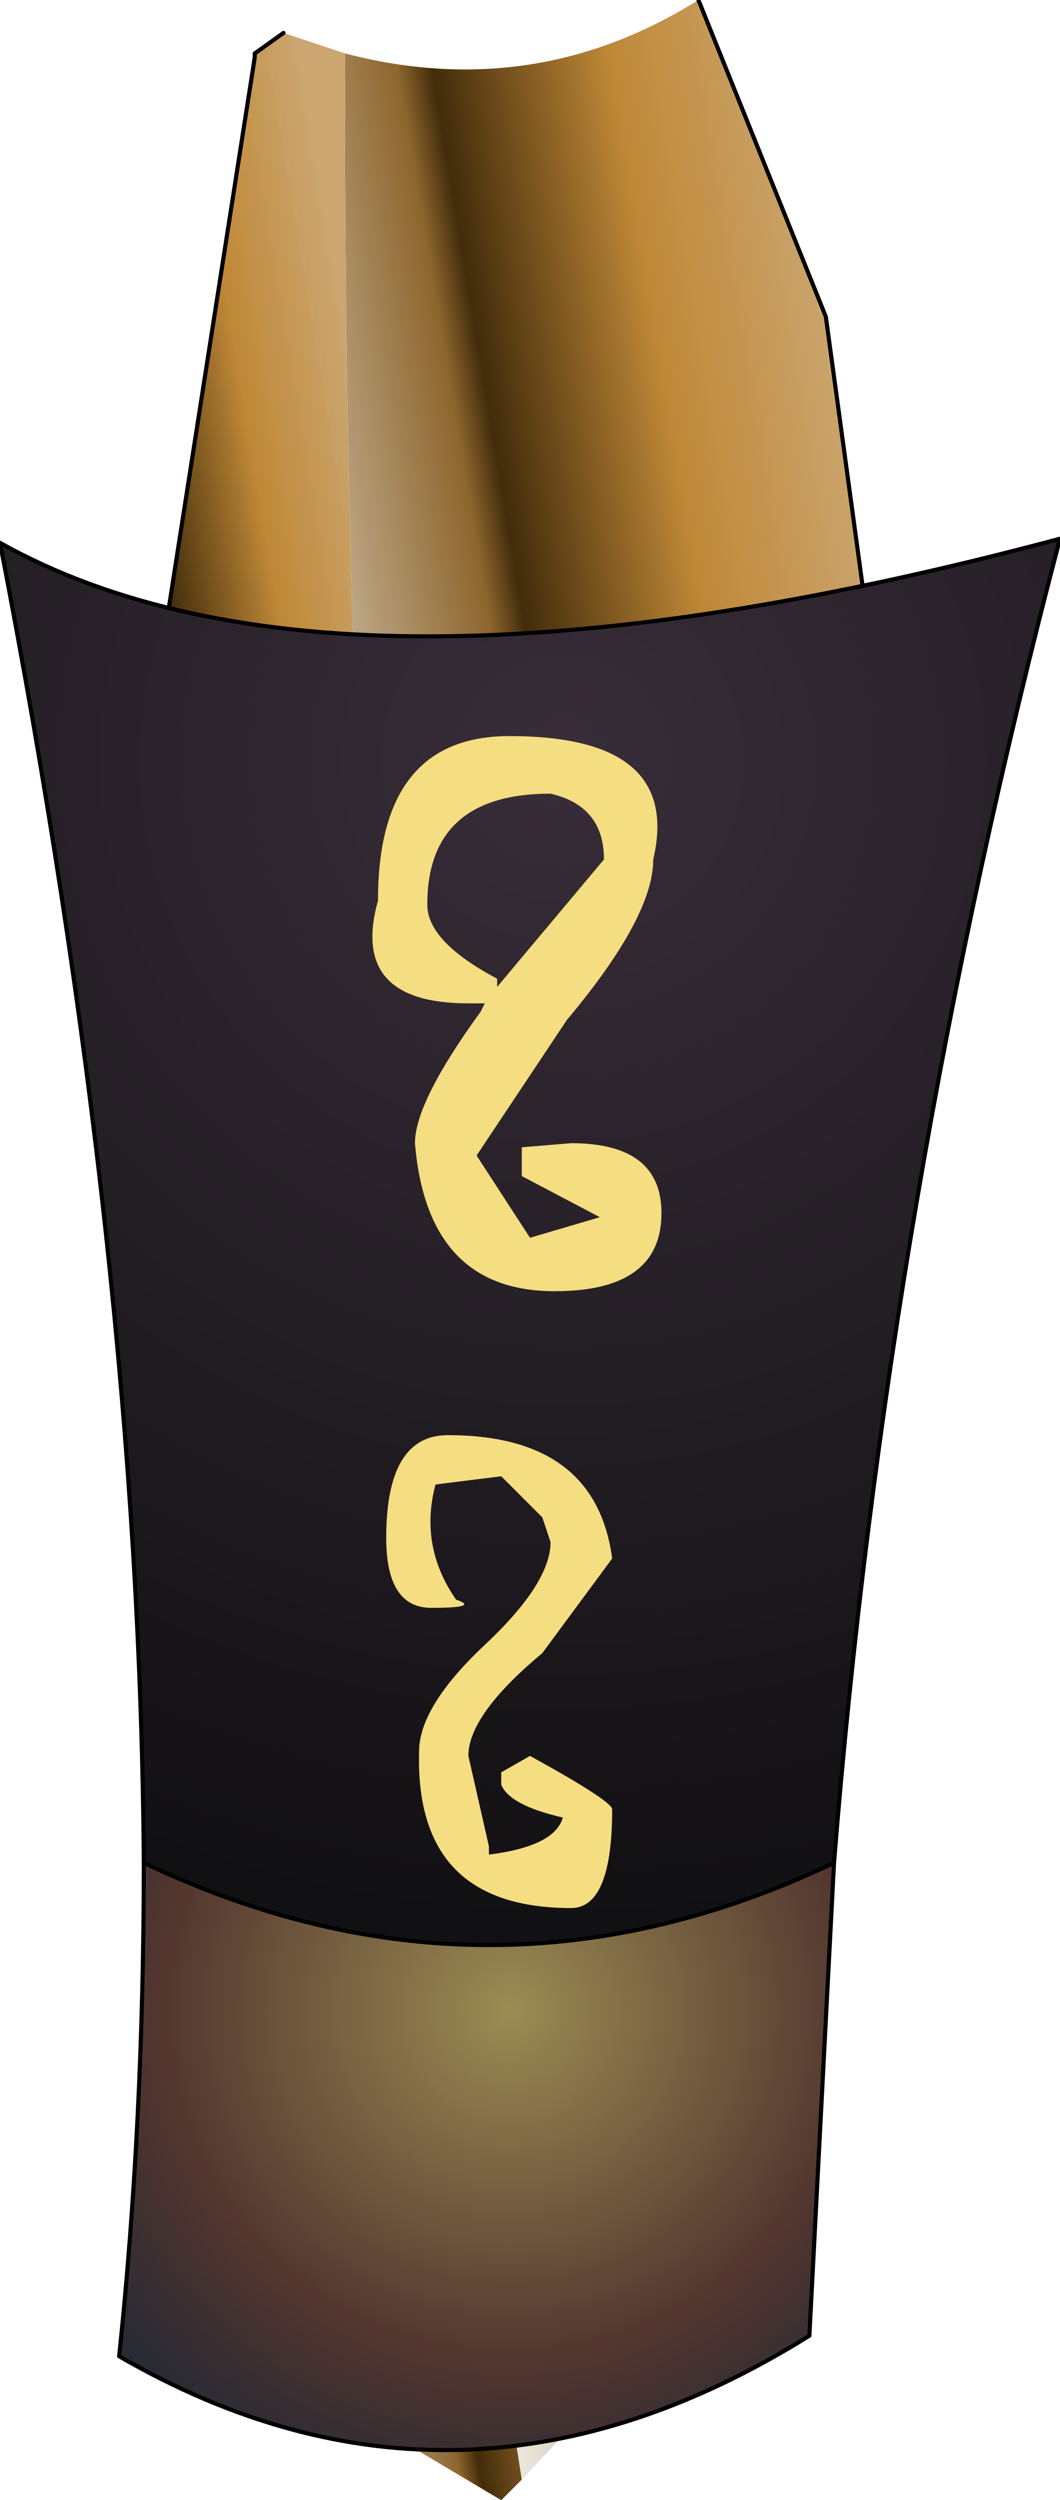 <?xml version="1.0" encoding="UTF-8" standalone="no"?>
<svg xmlns:ffdec="https://www.free-decompiler.com/flash" xmlns:xlink="http://www.w3.org/1999/xlink" ffdec:objectType="frame" height="60.8px" width="25.8px" xmlns="http://www.w3.org/2000/svg">
  <g transform="matrix(2.0, 0.0, 0.0, 2.0, 12.4, 30.4)">
    <use ffdec:characterId="2016" height="30.4" transform="matrix(1.0, 0.0, 0.0, 1.0, -6.2, -15.2)" width="12.9" xlink:href="#shape0"/>
    <filter id="filter0">
      <feColorMatrix in="SourceGraphic" result="filterResult0" type="matrix" values="0 0 0 0 1.0,0 0 0 0 1.0,0 0 0 0 0.6,0 0 0 1 0"/>
      <feConvolveMatrix divisor="36.0" in="filterResult0" kernelMatrix="1 1 1 1 1 1 1 1 1 1 1 1 1 1 1 1 1 1 1 1 1 1 1 1 1 1 1 1 1 1 1 1 1 1 1 1" order="6 6" result="filterResult1"/>
      <feComposite in="SourceGraphic" in2="filterResult1" operator="over" result="filterResult2"/>
    </filter>
    <use ffdec:characterId="917" filter="url(#filter0)" height="14.25" transform="matrix(1.0, 0.0, 0.0, 1.0, -1.65, -6.25)" width="3.5" xlink:href="#sprite0"/>
  </g>
  <defs>
    <g id="shape0" transform="matrix(1.0, 0.0, 0.0, 1.0, 6.2, 15.2)">
      <path d="M2.3 -15.2 L3.85 -11.35 4.65 -5.5 4.05 -4.65 3.0 -0.15 2.85 4.95 1.6 13.4 0.15 14.95 Q-2.05 1.1 -2.0 -14.55 0.3 -13.95 2.3 -15.2" fill="url(#gradient0)" fill-rule="evenodd" stroke="none"/>
      <path d="M0.15 14.95 L-0.1 15.2 -3.55 13.15 -3.7 0.5 -4.6 -4.9 -3.1 -14.5 -3.1 -14.55 -2.75 -14.8 -2.0 -14.55 Q-2.05 1.1 0.15 14.95" fill="url(#gradient1)" fill-rule="evenodd" stroke="none"/>
      <path d="M2.3 -15.2 L3.85 -11.35 4.65 -5.5 4.05 -4.65 3.0 -0.15 2.85 4.95 1.6 13.4 M-3.55 13.15 L-3.7 0.5 -4.6 -4.9 -3.1 -14.5 -3.1 -14.55 -2.75 -14.8" fill="none" stroke="#000000" stroke-linecap="round" stroke-linejoin="round" stroke-width="0.05"/>
      <path d="M-4.45 7.45 Q-4.5 0.15 -6.2 -8.6 -2.1 -6.3 6.7 -8.65 4.6 -0.65 3.95 7.45 -0.25 9.45 -4.45 7.45" fill="url(#gradient2)" fill-rule="evenodd" stroke="none"/>
      <path d="M3.95 7.45 L3.65 13.2 Q-0.6 15.85 -4.75 13.45 -4.45 10.6 -4.45 7.45 -0.25 9.45 3.95 7.45" fill="url(#gradient3)" fill-rule="evenodd" stroke="none"/>
      <path d="M3.95 7.45 L3.65 13.2 Q-0.6 15.85 -4.75 13.45 -4.45 10.6 -4.45 7.45 -4.5 0.15 -6.2 -8.6 -2.1 -6.3 6.7 -8.65 4.6 -0.65 3.95 7.45" fill="none" stroke="#000000" stroke-linecap="round" stroke-linejoin="round" stroke-width="0.05"/>
      <path d="M3.95 7.45 Q-0.25 9.45 -4.45 7.45" fill="none" stroke="#000000" stroke-linecap="round" stroke-linejoin="round" stroke-width="0.05"/>
    </g>
    <linearGradient gradientTransform="matrix(0.005, -7.0E-4, 0.003, 0.018, 1.7, -0.2)" gradientUnits="userSpaceOnUse" id="gradient0" spreadMethod="pad" x1="-819.2" x2="819.2">
      <stop offset="0.0" stop-color="#efece4"/>
      <stop offset="0.416" stop-color="#8d662e"/>
      <stop offset="0.467" stop-color="#422c0b"/>
      <stop offset="0.729" stop-color="#bf8837"/>
      <stop offset="1.0" stop-color="#cba670"/>
    </linearGradient>
    <linearGradient gradientTransform="matrix(0.003, -5.0E-4, 0.003, 0.018, -2.6, 0.4)" gradientUnits="userSpaceOnUse" id="gradient1" spreadMethod="pad" x1="-819.2" x2="819.2">
      <stop offset="0.0" stop-color="#efece4"/>
      <stop offset="0.416" stop-color="#8d662e"/>
      <stop offset="0.467" stop-color="#422c0b"/>
      <stop offset="0.729" stop-color="#bf8837"/>
      <stop offset="1.0" stop-color="#cba670"/>
    </linearGradient>
    <radialGradient cx="0" cy="0" gradientTransform="matrix(0.025, 0.0, 0.0, 0.025, 0.65, -5.95)" gradientUnits="userSpaceOnUse" id="gradient2" r="819.2" spreadMethod="pad">
      <stop offset="0.0" stop-color="#382d39"/>
      <stop offset="0.694" stop-color="#111012"/>
      <stop offset="0.98" stop-color="#120e14"/>
    </radialGradient>
    <radialGradient cx="0" cy="0" gradientTransform="matrix(0.008, 0.0, 0.0, 0.008, 0.0, 9.25)" gradientUnits="userSpaceOnUse" id="gradient3" r="819.2" spreadMethod="pad">
      <stop offset="0.0" stop-color="#9b8c53"/>
      <stop offset="0.659" stop-color="#51352f"/>
      <stop offset="1.0" stop-color="#202835"/>
    </radialGradient>
    <g id="sprite0" transform="matrix(1.0, 0.0, 0.0, 1.0, 1.75, 7.1)">
      <use ffdec:characterId="916" height="14.25" transform="matrix(1.0, 0.0, 0.0, 1.0, -1.75, -7.1)" width="3.5" xlink:href="#shape1"/>
    </g>
    <g id="shape1" transform="matrix(1.0, 0.0, 0.0, 1.0, 1.75, 7.1)">
      <path d="M0.4 -6.4 Q-1.1 -6.4 -1.1 -5.05 -1.1 -4.6 -0.25 -4.15 L-0.25 -4.05 1.05 -5.6 Q1.05 -6.25 0.4 -6.4 M0.6 -3.65 L-0.5 -2.0 0.15 -1.0 1.0 -1.25 0.05 -1.75 0.05 -2.1 0.65 -2.15 Q1.75 -2.15 1.75 -1.3 1.75 -0.35 0.45 -0.35 -1.1 -0.35 -1.25 -2.15 -1.25 -2.65 -0.45 -3.75 L-0.4 -3.85 -0.6 -3.85 Q-2.05 -3.85 -1.7 -5.1 -1.7 -7.1 -0.1 -7.1 2.0 -7.1 1.65 -5.6 1.65 -4.9 0.6 -3.65 M-1.0 2.0 Q-1.2 2.75 -0.75 3.4 -0.45 3.5 -1.05 3.5 -1.6 3.5 -1.6 2.65 -1.6 1.4 -0.85 1.4 0.95 1.4 1.15 2.9 L0.3 4.05 Q-0.6 4.8 -0.6 5.3 L-0.35 6.4 -0.35 6.5 Q0.45 6.4 0.55 6.05 -0.1 5.9 -0.2 5.65 L-0.2 5.5 0.15 5.3 Q1.15 5.85 1.15 5.95 1.15 7.15 0.65 7.15 -1.25 7.15 -1.2 5.25 -1.2 4.7 -0.4 3.95 0.4 3.2 0.4 2.7 L0.3 2.4 -0.2 1.9 -1.0 2.0" fill="#f5dd81" fill-rule="evenodd" stroke="none"/>
    </g>
  </defs>
</svg>

